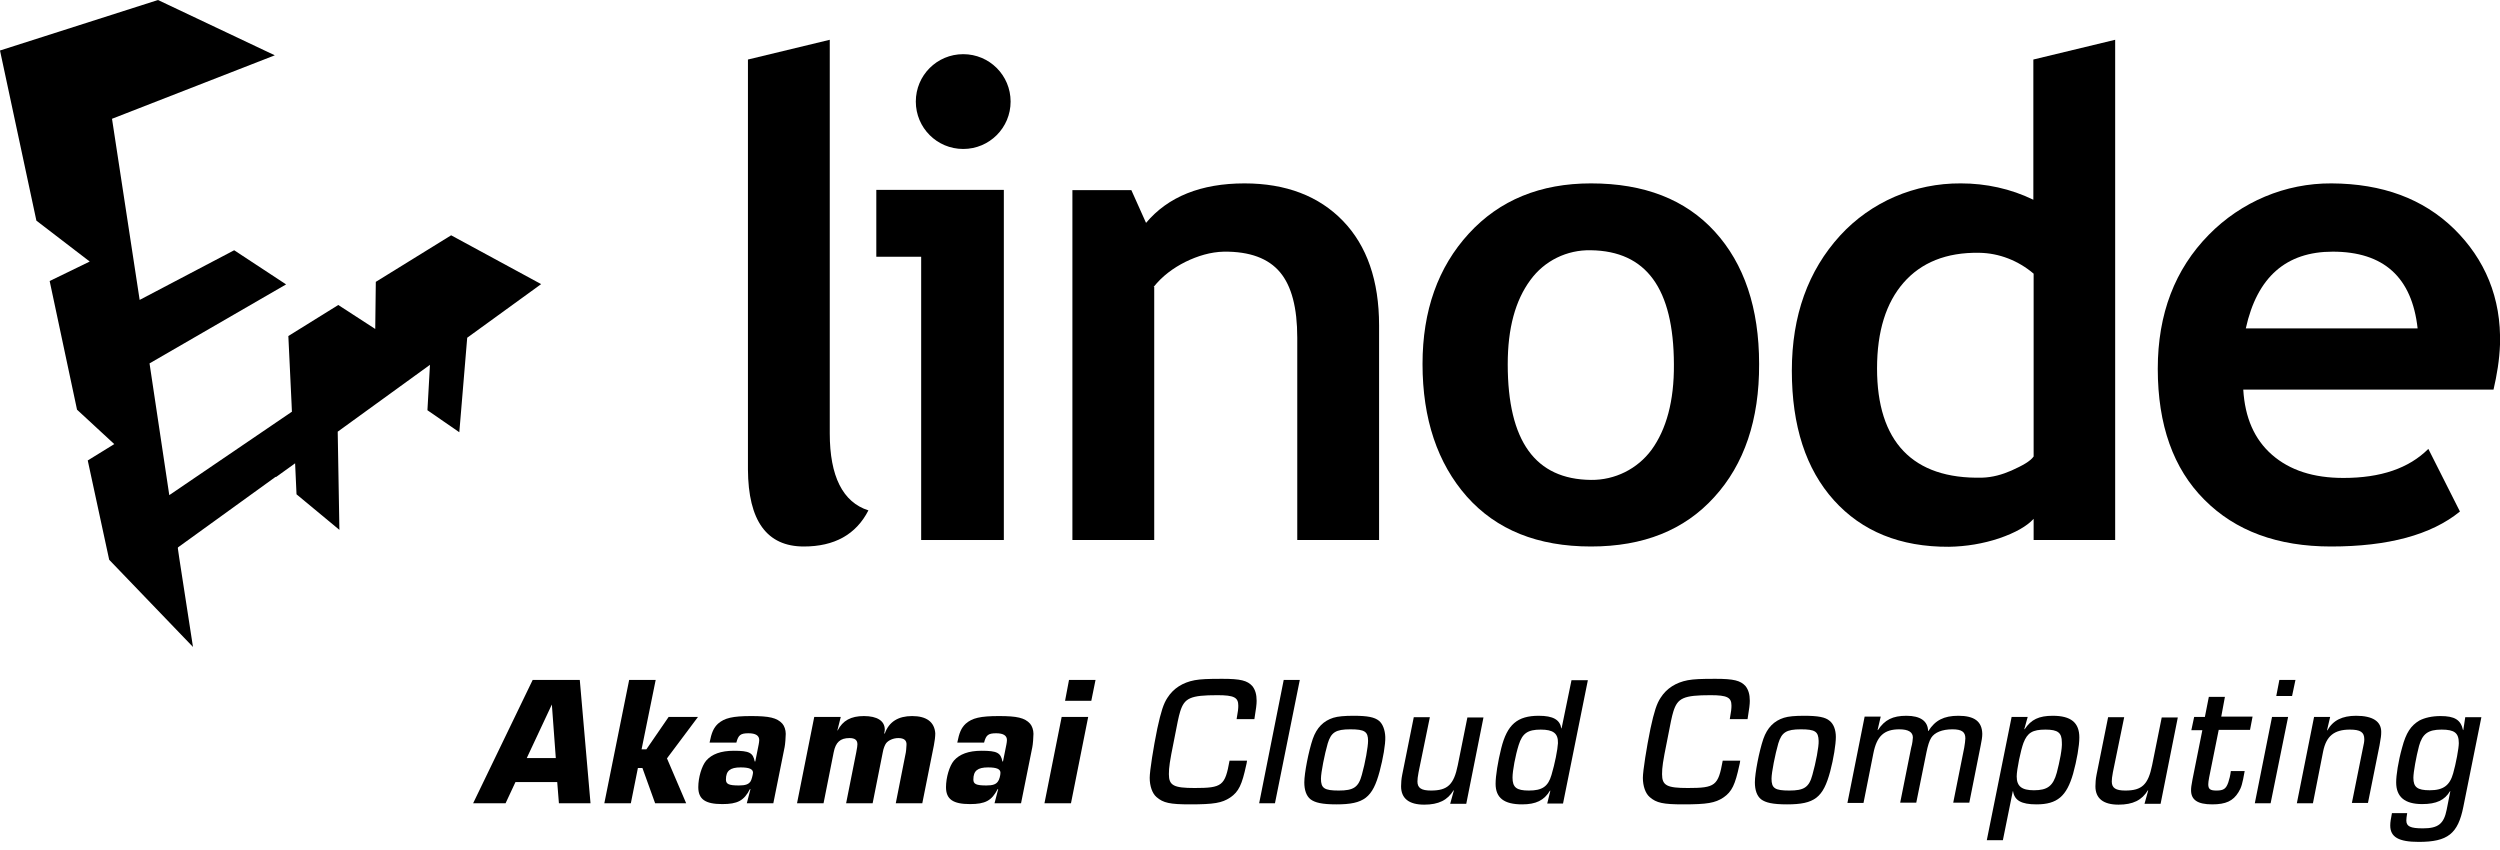 <svg enable-background="new 0 0 886.1 301.1" viewBox="0 0 886.1 301.1" xmlns="http://www.w3.org/2000/svg"><path d="m326.5 191.4h29.3v-124.1h-45.2v23.7h15.9z"/><path d="m607.6 176.2c10.6-11.6 16-27.4 15.9-47.2 0-19.8-5.3-35.5-15.7-46.9s-25-17.1-43.9-17.1c-17.9 0-32.4 5.9-43.3 17.8s-16.4 27.3-16.4 46.2c0 19.5 5.3 35.2 15.7 47 10.5 11.8 25.1 17.7 44 17.7 18.6 0 33.1-5.8 43.7-17.5zm-22.2-16.8c-5 6.8-13 10.8-21.5 10.7-19.7-.2-29.5-13.7-29.5-41 0-12.8 2.7-22.6 8-29.8 5-6.9 13-10.8 21.5-10.6 19.6.3 29.3 13.5 29.4 40.4.1 13.1-2.7 23.1-7.9 30.3z"/><path d="m284.9 193.7c10.8 0 18.5-4.2 22.9-12.8-9.1-2.9-13.7-12.1-13.7-27.3v-139.5l-29 7v145.3c.1 18.2 6.7 27.3 19.8 27.3z"/><path d="m341.4 52.8c9.3 0 16.8-7.5 16.8-16.8s-7.5-16.8-16.8-16.8-16.8 7.5-16.8 16.8 7.5 16.8 16.8 16.8z"/><path d="m408.9 101.7c3-3.8 6.9-6.7 11.3-8.9 4.3-2.1 8.9-3.5 13.6-3.6 9.2-.1 15.8 2.4 19.9 7.3s6.1 12.6 6.1 23.2v71.7h29v-76.1c0-15.8-4.3-28.2-12.8-37s-20.2-13.3-34.9-13.3c-15.4 0-27.1 4.7-34.9 14l-5.2-11.6h-20.9v124h29v-89.7z"/><path d="m708.6 190.8c5.8-2 9.8-4.3 12.2-6.9v7.5h28.9v-177.3l-29 7v49.7c-8-3.9-16.8-5.8-25.7-5.8-16.3-.1-31.8 6.5-42.8 18.5-11.3 12.4-17.1 28.3-17.1 47.9s5 34.9 14.9 45.9 23.5 16.6 40.8 16.5c6.1-.1 12.1-1.1 17.8-3zm-43.3-60.2c0-13.2 3.2-23.3 9.4-30.4s15.1-10.8 26.8-10.6c7.1.1 13.9 2.8 19.3 7.4v64.8c-1.2 1.7-3.9 3.2-7.9 5-3.2 1.4-6.7 2.4-10.3 2.5-24.8.6-37.3-12.9-37.3-38.7z"/><path d="m886.1 122.1c.5-16.6-5.4-30.3-16.3-41-11-10.7-25.4-16-43.4-16.1-16.4-.1-32 6.5-43.5 18.2-12 12.2-18.1 28-18.1 47.5 0 19.9 5.5 35.4 16.5 46.4 11 11.1 26 16.6 44.9 16.6 20.2 0 35.5-4.1 45.7-12.4l-11.2-22.2c-6.9 6.9-16.9 10.3-30.1 10.3-10.6 0-19-2.7-25.3-8.2s-9.6-13.2-10.2-23.1h88.7c1.2-5.2 2.1-10.5 2.3-16zm-90.1-5.7c4-18.2 14.3-27.2 30.8-27.2 18.1 0 28.1 9.1 30.1 27.2z"/><path d="m188.8 241-21.1 43.7h11.5l3.5-7.5h14.8l.6 7.5h11.2l-3.8-43.7zm-2.1 27.7 8.9-19 1.4 19z"/><path d="m237 254.1-7.9 11.5h-1.7l5-24.6h-9.4l-8.8 43.7h9.4l2.5-12.5h1.6l4.5 12.5h11l-6.8-15.9 11-14.7z"/><path d="m266.3 253.8c-6.7 0-9.5.7-11.8 2.7-1.6 1.5-2.3 3.2-3 6.7h9.5c.7-2.7 1.5-3.3 4.3-3.3 2.5 0 3.8.8 3.8 2.4 0 .5-.1 1-.2 1.6l-1.2 6h-.2c-.6-3.1-1.9-3.8-7.4-3.8-4.6 0-7.8 1.2-9.8 3.5-1.6 1.9-2.8 6-2.8 9.4 0 4.3 2.5 6 8.5 6 5.4 0 7.7-1.2 9.8-5.3h.2l-1.3 5h9.4l4-19.9c.2-.9.4-3.6.4-4.7 0-1.4-.5-2.8-1.2-3.6-1.9-2.1-4.7-2.7-11-2.7zm-.3 23.2c-.7 1-1.8 1.4-4.1 1.4-3.6 0-4.6-.5-4.6-2.1 0-3.1 1.5-4.3 5.2-4.3 3.1 0 4.4.6 4.4 1.9-.1.9-.5 2.5-.9 3.1z"/><path d="m323.3 253.8c-4.9 0-8.2 2-9.7 6.2h-.2c.1-.5.2-1.1.2-1.4 0-3.1-2.7-4.8-7.4-4.8-4.6 0-7.5 1.6-9.3 5.1h-.1l1.2-4.8h-9.4l-6.1 30.6h9.4l3.6-18.1c.7-3.5 2.3-5 5.6-5 1.9 0 2.8.7 2.8 2.2 0 .5-.1 1.2-.4 2.8l-3.6 18.1h9.4l3.6-18.1c.2-1.3.8-2.7 1.2-3.2.8-1 2.5-1.8 4.3-1.8 2 0 3 .8 2.9 2.4 0 .9-.2 2.8-.4 3.5l-3.4 17.2h9.4l4.1-20.5c.3-1.5.5-3.1.5-4.3-.3-4-3.1-6.1-8.2-6.1z"/><path d="m354.1 253.8c-6.7 0-9.5.7-11.8 2.7-1.6 1.5-2.3 3.2-3 6.7h9.5c.7-2.7 1.5-3.3 4.3-3.3 2.5 0 3.8.8 3.8 2.4 0 .5-.1 1-.2 1.6l-1.2 6h-.2c-.6-3.1-1.9-3.8-7.4-3.8-4.6 0-7.8 1.2-9.8 3.5-1.6 1.9-2.8 6-2.8 9.4 0 4.3 2.5 6 8.5 6 5.4 0 7.7-1.2 9.8-5.3h.2l-1.3 5h9.4l4-19.9c.2-.9.4-3.6.4-4.7 0-1.4-.5-2.8-1.2-3.6-1.9-2.1-4.7-2.7-11-2.7zm-.4 23.2c-.7 1-1.8 1.4-4.1 1.4-3.6 0-4.6-.5-4.6-2.1 0-3.1 1.5-4.3 5.2-4.3 3.1 0 4.4.6 4.4 1.9 0 .9-.4 2.5-.9 3.1z"/><path d="m370.2 284.7h9.4l6.1-30.6h-9.4z"/><path d="m377.5 248.4h9.3l1.5-7.4h-9.4z"/><path d="m433.2 240.6c-5.1 0-7.6.1-9.8.5-4.2.8-7.5 2.9-9.6 6.2-1.4 2.1-2.3 4.9-3.6 10.9-1.4 6.8-2.7 15.1-2.7 17.5 0 2.9.9 5.5 2.4 6.8 2.4 2.1 4.8 2.6 11.9 2.6 8.5 0 11.3-.5 14.2-2.4 3.1-2.1 4.2-4.6 5.7-11.5.1-.3.2-.9.3-1.6h-6.2c-1.6 8.9-2.6 9.7-12.4 9.7-7.4 0-9.1-.9-9.1-4.9 0-2.4.3-4.5 1.7-11.4 1.4-7.2 1.7-8.8 2.3-10.8 1.5-4.8 3.6-5.8 13.2-5.8 5.9 0 7.4.8 7.4 3.7 0 1.1-.1 2-.6 4.8h6.3c.6-3.7.8-5.2.8-6.5 0-2.3-.5-3.9-1.5-5.2-1.8-2-4.2-2.6-10.7-2.6z"/><path d="m446.3 284.7h5.6l8.8-43.7h-5.7z"/><path d="m488.8 255.5c-1.6-1.3-4-1.8-9.1-1.8-3.1 0-5.5.2-7.1.7-3.5 1.1-5.9 3.5-7.3 7.5-1.5 4.4-3 12.2-3 15.4 0 2.7.7 4.8 2.2 6 1.6 1.2 4.1 1.8 9.2 1.8 9.8 0 12.8-2.4 15.3-11.7 1.2-4.5 2.1-9.6 2-12.2-.1-2.5-.9-4.6-2.2-5.7zm-6.1 19.1c-1.2 4.5-3 5.6-8.2 5.6-5.1 0-6.3-.8-6.3-4.2 0-2.2 1.3-8.7 2.4-12.5 1.2-3.9 2.8-5 8-5 5.1 0 6.3.8 6.3 4.1 0 2-1 7.8-2.2 12z"/><path d="m516.7 271.2c-1.4 6.9-3.6 9-9.5 9-3.4 0-4.8-.9-4.8-3.2 0-.7.1-1.8.4-3.3l4-19.5h-5.7l-4.1 20.4c-.3 1.5-.4 2.9-.4 4.1 0 4.3 2.8 6.5 8.2 6.5 5.1 0 8.3-1.6 10.4-5.1l.1.1-1.3 4.7h5.7l6.1-30.6h-5.7z"/><path d="m553.5 258.1-.1.1c-.5-3.1-2.9-4.5-8-4.5-7.6 0-11.2 3.1-13.3 11.5-1.2 4.8-2 9.8-2 12.6 0 5 3 7.3 9.4 7.3 4.9 0 7.8-1.4 9.9-4.9l.1.1-1.1 4.5h5.6l8.8-43.7h-5.8zm-3.6 16.6c-1.2 4.1-3.3 5.5-8 5.5-4.4 0-5.8-1.1-5.8-4.6 0-2.4 1-7.8 2.2-11.6 1.3-4.1 3.2-5.4 7.8-5.4 4.4 0 6.2 1.3 6.1 4.8-.1 2.2-1.1 7.3-2.3 11.3z"/><path d="m608 240.6c-5.1 0-7.6.1-9.8.5-4.2.8-7.5 2.9-9.6 6.2-1.4 2.1-2.3 4.9-3.6 10.9-1.4 6.8-2.7 15.1-2.7 17.5 0 2.9.9 5.5 2.4 6.8 2.4 2.1 4.8 2.6 11.9 2.6 8.5 0 11.3-.5 14.2-2.4 3.1-2.1 4.2-4.6 5.7-11.5.1-.3.2-.9.3-1.6h-6.2c-1.6 8.9-2.6 9.7-12.4 9.7-7.4 0-9.1-.9-9.1-4.9 0-2.4.3-4.5 1.7-11.4 1.4-7.2 1.7-8.8 2.3-10.8 1.5-4.8 3.6-5.8 13.2-5.8 5.9 0 7.4.8 7.4 3.7 0 1.1-.1 2-.6 4.8h6.3c.6-3.7.8-5.2.8-6.5 0-2.3-.5-3.9-1.5-5.2-1.8-2-4.2-2.6-10.7-2.6z"/><path d="m648.5 255.5c-1.5-1.3-4-1.8-9.1-1.8-3.2 0-5.5.2-7.1.7-3.5 1.1-5.9 3.5-7.3 7.5-1.5 4.4-3 12.2-3 15.4 0 2.7.7 4.8 2.2 6 1.6 1.2 4.1 1.8 9.2 1.8 9.8 0 12.8-2.4 15.3-11.7 1.2-4.5 2-9.6 2-12.2 0-2.5-.8-4.6-2.2-5.7zm-6.1 19.1c-1.2 4.5-3 5.6-8.2 5.6-5.1 0-6.3-.8-6.3-4.2 0-2.2 1.3-8.7 2.4-12.5 1.2-3.9 2.8-5 8-5 5.1 0 6.2.8 6.3 4.1.1 2-1 7.8-2.2 12z"/><path d="m694.1 253.7c-5.1 0-8.2 1.6-10.6 5.4h-.1c-.1-3.5-2.7-5.4-7.7-5.4-4.8 0-7.7 1.4-10.1 5.1l-.1-.1 1.1-4.7h-5.7l-6.1 30.6h5.7l3.5-17.6c1.2-6.1 3.8-8.5 9.2-8.5 3.2 0 4.8 1 4.8 2.9 0 .5-.2 2.3-.6 3.6l-3.9 19.5h5.7l3.6-17.8c.5-2.4 1-4.1 1.7-5.2 1.2-1.9 3.9-3 7.5-3 3.3 0 4.6.9 4.6 3.2 0 .6-.2 2.2-.4 3.3l-3.9 19.5h5.7l4-20.1c.4-2 .6-3.1.6-4.3-.1-4.4-2.8-6.4-8.5-6.4z"/><path d="m727.6 253.7c-4.9 0-7.7 1.3-10 4.8l-.1-.1 1.2-4.3h-5.7l-8.8 43.7h5.7l3.5-17.3.1-.1c.5 3.3 2.9 4.7 8.3 4.7 7.4 0 10.7-2.9 13-10.9 1.3-4.7 2.2-9.8 2.2-12.8 0-5.3-3-7.7-9.4-7.7zm1.4 20.2c-1.3 4.7-3.3 6.2-8.1 6.2-4.3 0-6.1-1.4-6.1-4.9 0-2.4 1.4-9.2 2.4-11.9 1.4-3.6 3.2-4.7 7.8-4.7 4.4 0 5.8 1.1 5.8 4.5.2 2.1-.8 7-1.8 10.8z"/><path d="m762.8 271.2c-1.4 6.9-3.6 9-9.5 9-3.4 0-4.8-.9-4.8-3.2 0-.7.1-1.8.4-3.3l4-19.5h-5.7l-4.1 20.4c-.3 1.5-.4 2.9-.4 4.1 0 4.3 2.8 6.5 8.2 6.5 5.1 0 8.3-1.6 10.4-5.1l.1.1-1.3 4.7h5.7l6.1-30.6h-5.7z"/><path d="m788.6 247h-5.7l-1.4 7.1h-3.8l-1 4.7h3.9l-3.5 17.5c-.4 2.2-.5 2.8-.5 3.8 0 3.4 2.3 5 7.5 5 4.8 0 7.4-1.2 9.3-4.3 1-1.6 1.4-2.9 2.2-7.5h-4.9c-.2 1.6-.5 2.8-.9 4-.8 2.3-1.7 2.9-4.2 2.9-2.2 0-2.9-.5-2.9-2.2 0-.5.1-1.4.3-2.4l3.4-16.9h11.1l.9-4.7h-11.1z"/><path d="m799.2 284.7h5.6l6.2-30.6h-5.7z"/><path d="m806.8 246.7h5.6l1.2-5.7h-5.7z"/><path d="m835.1 253.7c-4.9 0-8.2 1.6-10.2 5.2l-.1-.1 1.1-4.7h-5.7l-6.1 30.6h5.7l3.6-18.3c1.1-5.5 3.9-7.8 9.5-7.8 3.7 0 5.1.9 5.1 3.4 0 .9-.1 1.4-.6 3.7l-3.8 18.9h5.7l4.1-20.4c.5-2.8.6-3.5.6-4.8 0-3.7-3-5.7-8.9-5.7z"/><path d="m873.8 254.1-.7 4.6-.1.1c-.8-3.7-3-5-8-5-3 0-5.6.6-7.5 1.6-3 1.8-4.7 4.3-6.1 9.6-1.4 5-2.1 9.8-2.1 12.3 0 5.2 3.1 7.7 9.2 7.7 5.1 0 8-1.4 9.9-4.6h.1l-1.3 6.6c-1 5-3 6.6-8.4 6.6-4.5 0-5.9-.7-5.9-2.8 0-.8.1-1.2.3-2.6h-5.4c-.4 2.2-.6 3.1-.6 4.4 0 4.1 3 5.8 10.1 5.8 10.3 0 13.9-2.9 15.8-12.4l6.4-31.8h-5.7zm-4.3 20c-1.2 4.3-3.5 6-8.3 6-4.4 0-5.8-1.1-5.8-4.4 0-2 1-7.5 2-11.3 1.2-4.3 3.2-5.8 8-5.8 4.6 0 6.1 1.2 6.1 4.8 0 1.8-1 7.2-2 10.7z"/><path d="m191.8 100.7-31.9-17.3-26.7 16.5-.2 16.7-13.1-8.5-17.7 11c1.4 27.9 1.2 26.8 1.3 26.8l-43.5 29.6-7-46.7 48.4-28-18.4-12.1-33.5 17.6-9.8-64.2 57.7-22.5-41.4-19.6-56 17.9 12.9 60.3 18.9 14.5-14.2 6.9 9.7 45.6 13.2 12.2-9.4 5.8 7.6 35.2 29.7 30.9c-5.6-36.4-5.5-35.2-5.3-35.2v-.1l34.6-25 .1.1c7.7-5.5 6.8-4.9 6.8-4.9l.5 11 15.2 12.6-.6-34.8 32.7-23.7-.9 16.1 11.3 7.8 2.8-33.5z"/></svg>